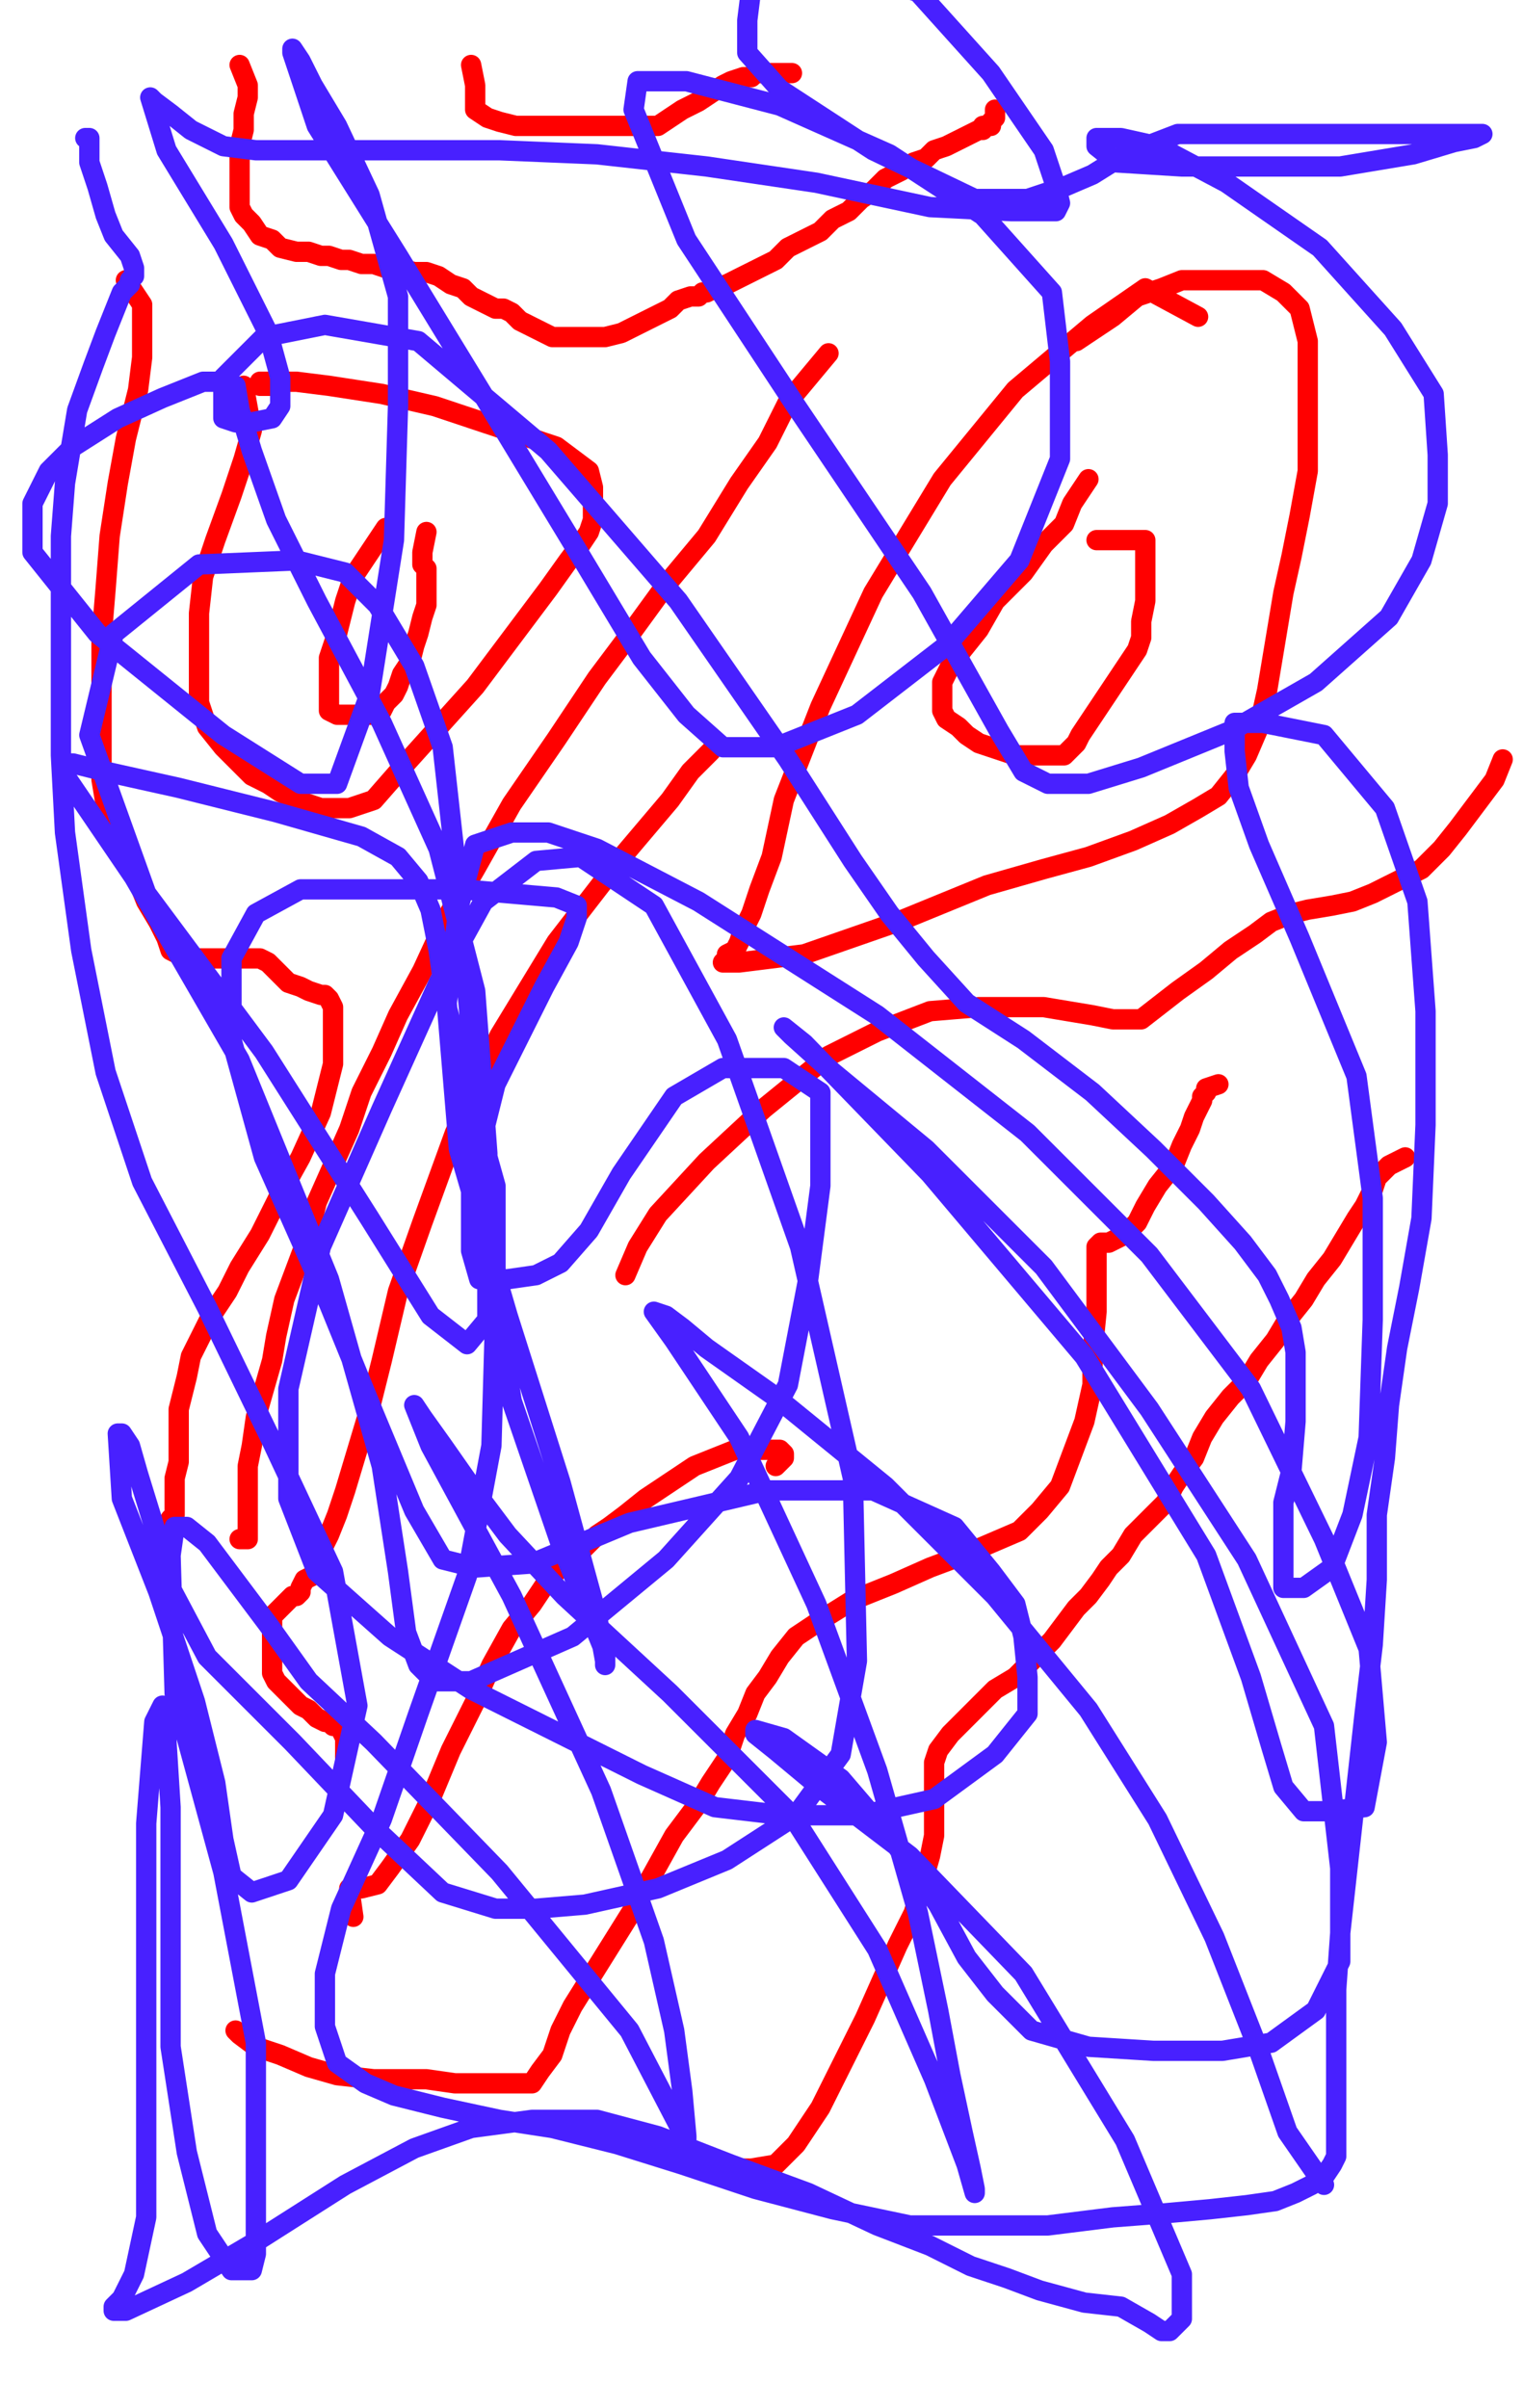 <svg height="593" version="1.1" width="375" xmlns="http://www.w3.org/2000/svg" xmlns:xlink="http://www.w3.org/1999/xlink" style="overflow: hidden; position: relative; -webkit-user-select: text;"><desc style="-webkit-tap-highlight-color: rgba(0, 0, 0, 0); -webkit-user-select: text;">Created with Raphaël 2.2.0</desc><defs style="-webkit-tap-highlight-color: rgba(0, 0, 0, 0); -webkit-user-select: text;"></defs><path fill="none" stroke="#ff0000" d="M60,95L62,106L60,113L57,122L53,133L50,142L49,151L49,158L49,166L49,173L51,179L55,184L59,188L62,191L66,193L69,195L73,197L76,198L79,199L82,199L86,199L92,197L99,189L108,179L117,169L123,161L129,153L135,145L140,138L143,134L145,131L146,128L146,127L146,125L146,124L146,122L146,120L145,116L137,110L122,105L107,100L94,97L81,95L73,94L68,94L65,94L64,94L64,95L68,95" stroke-opacity="1" stroke-width="5" stroke-linecap="round" stroke-linejoin="round" style="-webkit-tap-highlight-color: rgba(0, 0, 0, 0); stroke-opacity: 1; stroke-linecap: round; stroke-linejoin: round; -webkit-user-select: text;"></path><path fill="none" stroke="#ff0000" d="M295,78L282,71L269,80L250,96L232,118L215,146L202,174L193,197L190,211L187,219L185,225L183,229L182,232L181,234L179,235L179,236L178,237L182,237L198,235L221,227L243,218L257,214L268,211L279,207L288,203L295,199L300,196L304,191L307,186L310,179L312,170L314,158L316,146L318,137L320,127L322,116L322,104L322,93L322,84L320,76L316,72L311,69L303,69L297,69L291,69L286,71L280,73L274,78L265,84" stroke-opacity="1" stroke-width="5" stroke-linecap="round" stroke-linejoin="round" style="-webkit-tap-highlight-color: rgba(0, 0, 0, 0); stroke-opacity: 1; stroke-linecap: round; stroke-linejoin: round; -webkit-user-select: text;"></path><path fill="none" stroke="#ff0000" d="M175,185L170,190L165,197L154,210L137,232L123,255L112,279L104,301L98,318L94,335L91,347L88,357L85,367L83,373L81,378L79,382L78,385L77,388L75,389L74,391L74,392L73,393L72,393L71,394L70,395L69,396L68,397L67,398L67,399L67,401L67,403L67,405L67,407L67,409L67,412L68,414L70,416L72,418L74,420L76,421L77,422L78,423L80,424L81,424L82,425L83,425L84,426L85,428L85,433" stroke-opacity="1" stroke-width="5" stroke-linecap="round" stroke-linejoin="round" style="-webkit-tap-highlight-color: rgba(0, 0, 0, 0); stroke-opacity: 1; stroke-linecap: round; stroke-linejoin: round; -webkit-user-select: text;"></path><path fill="none" stroke="#ff0000" d="M87,472L86,465L89,465L93,464L96,460L101,453L106,443L111,431L117,419L121,410L126,401L131,395L135,389L138,386L141,383L143,382L145,380L147,378L150,376L154,373L159,369L165,365L171,361L176,359L181,357L184,357L186,357L188,357L190,357L191,357L192,357L193,358L193,359L191,361" stroke-opacity="1" stroke-width="5" stroke-linecap="round" stroke-linejoin="round" style="-webkit-tap-highlight-color: rgba(0, 0, 0, 0); stroke-opacity: 1; stroke-linecap: round; stroke-linejoin: round; -webkit-user-select: text;"></path><path fill="none" stroke="#ff0000" d="M58,500L59,501L63,504L69,506L76,509L83,511L92,512L99,512L105,512L112,513L118,513L122,513L126,513L128,513L131,513L133,510L136,506L138,500L141,494L146,486L151,478L156,470L161,461L166,452L172,444L175,439L179,433L181,427L184,422L186,417L189,413L192,408L196,403L202,399L210,394L220,390L229,386L237,383L244,380L251,377L256,372L261,366L264,358L267,350L269,341L269,333L270,323L270,317L270,311L270,308L270,307L271,306L273,306L275,305L277,304L280,301L282,297L285,292L289,287L291,282L293,278L294,275L295,273L296,271L296,270L297,269L297,268L300,267" stroke-opacity="1" stroke-width="5" stroke-linecap="round" stroke-linejoin="round" style="-webkit-tap-highlight-color: rgba(0, 0, 0, 0); stroke-opacity: 1; stroke-linecap: round; stroke-linejoin: round; -webkit-user-select: text;"></path><path fill="none" stroke="#ff0000" d="M154,314L157,307L162,299L174,286L188,273L204,260L216,254L229,249L241,248L250,248L257,248L263,249L269,250L274,251L281,251L290,244L297,239L303,234L309,230L313,227L318,225L322,224L328,223L333,222L338,220L344,217L350,214L355,209L359,204L362,200L365,196L368,192L370,187" stroke-opacity="1" stroke-width="5" stroke-linecap="round" stroke-linejoin="round" style="-webkit-tap-highlight-color: rgba(0, 0, 0, 0); stroke-opacity: 1; stroke-linecap: round; stroke-linejoin: round; -webkit-user-select: text;"></path><path fill="none" stroke="#ff0000" d="M204,87L194,99L189,109L182,119L174,132L164,144L156,155L147,167L137,182L126,198L117,214L110,226L104,239L98,250L94,259L89,269L86,278L82,287L78,296L76,304L73,312L70,320L68,329L67,335L65,342L63,349L62,356L61,361L61,366L61,371L61,375L61,378L61,379L59,379" stroke-opacity="1" stroke-width="5" stroke-linecap="round" stroke-linejoin="round" style="-webkit-tap-highlight-color: rgba(0, 0, 0, 0); stroke-opacity: 1; stroke-linecap: round; stroke-linejoin: round; -webkit-user-select: text;"></path><path fill="none" stroke="#ff0000" d="M31,69L35,75L35,81L35,88L34,96L31,108L29,119L27,132L26,145L25,157L25,166L25,176L25,185L25,192L26,198L28,205L30,211L34,217L36,222L39,227L41,231L42,234L44,235L46,236L50,236L54,236L58,236L61,236L64,236L66,237L69,240L71,242L74,243L76,244L79,245L80,245L81,246L82,248L82,253L82,262L79,274L74,285L69,294L64,304L59,312L56,318L52,324L49,330L47,334L46,339L45,343L44,347L44,352L44,356L44,360L43,364L43,367L43,371L43,373L42,374L42,375" stroke-opacity="1" stroke-width="5" stroke-linecap="round" stroke-linejoin="round" style="-webkit-tap-highlight-color: rgba(0, 0, 0, 0); stroke-opacity: 1; stroke-linecap: round; stroke-linejoin: round; -webkit-user-select: text;"></path><path fill="none" stroke="#ff0000" d="M176,534L181,534L185,534L191,533L196,528L202,519L207,509L213,497L217,488L221,479L225,471L227,464L229,457L230,452L230,448L230,445L230,443L230,441L230,440L230,439L230,437L230,436L230,434L231,431L234,427L239,422L245,416L250,413L255,408L259,404L262,400L265,396L268,393L271,389L273,386L276,383L279,378L283,374L287,370L289,366L291,363L294,359L296,354L299,349L303,344L307,340L310,335L314,330L317,325L321,320L324,315L328,310L331,305L334,300L336,297L338,293L339,290L341,288L342,287L346,285" stroke-opacity="1" stroke-width="5" stroke-linecap="round" stroke-linejoin="round" style="-webkit-tap-highlight-color: rgba(0, 0, 0, 0); stroke-opacity: 1; stroke-linecap: round; stroke-linejoin: round; -webkit-user-select: text;"></path><path fill="none" stroke="#ff0000" d="M268,118L264,124L262,129L257,134L252,141L245,148L241,155L237,160L234,164L233,166L232,168L232,169L232,170L232,171L232,172L232,173L232,175L233,177L236,179L238,181L241,183L244,184L247,185L250,186L253,186L257,186L260,186L262,186L263,185L265,183L266,181L268,178L270,175L272,172L274,169L276,166L278,163L280,160L281,157L281,153L282,148L282,144L282,140L282,137L282,135L282,133L281,133L279,133L275,133L270,133" stroke-opacity="1" stroke-width="5" stroke-linecap="round" stroke-linejoin="round" style="-webkit-tap-highlight-color: rgba(0, 0, 0, 0); stroke-opacity: 1; stroke-linecap: round; stroke-linejoin: round; -webkit-user-select: text;"></path><path fill="none" stroke="#ff0000" d="M95,130L93,133L91,136L89,139L87,142L86,145L85,148L84,152L83,156L82,159L81,162L81,164L81,167L81,169L81,172L81,173L81,175L83,176L85,176L88,176L92,176L94,175L95,173L97,171L98,169L99,166L101,163L102,159L103,156L104,152L105,149L105,147L105,146L105,144L105,143L105,142L105,141L105,140L104,139L104,137L104,136L105,131" stroke-opacity="1" stroke-width="5" stroke-linecap="round" stroke-linejoin="round" style="-webkit-tap-highlight-color: rgba(0, 0, 0, 0); stroke-opacity: 1; stroke-linecap: round; stroke-linejoin: round; -webkit-user-select: text;"></path><path fill="none" stroke="#ff0000" d="M59,16L61,21L61,24L60,28L60,32L59,36L59,40L59,44L59,48L59,51L60,53L62,55L64,58L67,59L69,61L73,62L76,62L79,63L81,63L84,64L86,64L89,65L92,65L95,66L98,66L102,67L105,67L108,68L111,70L114,71L116,73L118,74L120,75L122,76L124,76L126,77L128,79L130,80L132,81L134,82L136,83L138,83L141,83L144,83L146,83L149,83L153,82L157,80L161,78L165,76L167,74L170,73L171,73L172,73L173,72L174,72L176,71L179,70L183,68L187,66L191,64L194,61L198,59L202,57L205,54L209,52L212,49L215,47L218,44L222,42L225,40L228,39L230,37L233,36L235,35L237,34L239,33L241,32L242,32L242,31L243,31L244,31L244,30L245,29L245,27" stroke-opacity="1" stroke-width="5" stroke-linecap="round" stroke-linejoin="round" style="-webkit-tap-highlight-color: rgba(0, 0, 0, 0); stroke-opacity: 1; stroke-linecap: round; stroke-linejoin: round; -webkit-user-select: text;"></path><path fill="none" stroke="#ff0000" d="M116,16L117,21L117,23L117,24L117,27L120,29L123,30L127,31L133,31L139,31L144,31L149,31L152,31L154,31L155,31L156,31L157,31L159,31L160,31L162,31L165,29L168,27L172,25L175,23L178,21L180,20L183,19L185,19L186,18L187,18L188,18L190,18L191,18L192,18L193,18L194,18L195,18" stroke-opacity="1" stroke-width="5" stroke-linecap="round" stroke-linejoin="round" style="-webkit-tap-highlight-color: rgba(0, 0, 0, 0); stroke-opacity: 1; stroke-linecap: round; stroke-linejoin: round; -webkit-user-select: text;"></path><path fill="none" stroke="#4820ff" d="M326,538L317,525L310,505L299,477L285,448L268,421L245,393L218,366L191,344L174,332L168,327L164,324L161,323L166,330L182,354L201,395L216,436L226,471L231,495L234,511L237,525L239,534L240,539L240,540L238,533L230,512L216,480L195,447L165,417L139,393L125,378L116,366L109,356L104,349L102,346L106,356L126,393L148,441L161,478L166,500L168,515L169,526L169,530L168,525L155,500L123,461L92,429L76,414L66,400L57,388L51,380L46,376L43,376L42,383L43,417L55,461L63,503L63,538L63,555L62,559L57,559L51,550L46,530L42,504L42,473L42,445L41,429L41,422L40,420L38,424L36,449L36,485L36,522L36,546L33,560L30,566L28,568L28,569L31,569L46,562L63,552L85,538L102,529L116,524L131,522L147,522L162,526L180,533L199,540L216,548L229,553L239,558L248,561L256,564L267,567L276,568L283,572L286,574L287,574L288,574L291,571L291,560L277,527L252,486L224,457L203,441L191,431L186,427L186,426L193,428L207,438L219,452L231,469L238,482L245,491L254,500L268,504L284,505L301,505L313,503L324,495L330,483L330,460L326,425L307,384L283,347L257,312L228,283L205,264L195,255L193,253L198,257L229,289L267,334L297,383L308,413L313,430L316,440L321,446L327,446L336,445L339,429L337,406L326,379L308,342L283,309L253,279L216,250L172,222L147,209L135,205L126,205L117,208L113,223L110,247L113,283L125,324L138,365L147,398L149,409L149,410L149,407L138,380L126,345L119,302L116,254L112,211L109,184L102,164L93,149L85,141L73,138L49,139L28,156L22,181L36,220L65,259L91,300L106,324L115,331L120,325L120,284L117,244L108,209L94,178L78,148L68,128L62,111L59,101L58,95L56,94L50,94L40,98L29,103L18,110L12,116L8,124L8,136L24,156L55,181L74,193L83,193L91,171L97,133L98,100L98,73L91,48L83,31L77,21L74,15L72,12L72,13L78,31L98,63L120,99L143,137L158,162L169,176L178,184L191,184L211,176L233,159L251,138L261,113L261,89L259,72L242,53L219,38L192,26L169,20L157,20L156,27L169,59L196,100L227,146L246,180L252,190L258,193L268,193L281,189L303,180L324,168L342,152L350,138L354,124L354,112L353,97L343,81L325,61L302,45L285,36L276,34L271,34L270,34L270,36L275,40L291,41L310,41L330,41L348,38L358,35L363,34L365,33L363,33L354,33L339,33L322,33L304,33L290,33L277,38L269,43L262,46L253,49L240,49L215,37L192,22L184,13L184,5L185,-3L196,-7L209,-7L226,-2L244,18L257,37L260,46L261,50L260,52L249,52L229,51L201,45L174,41L147,38L123,37L107,37L95,37L83,37L72,37L63,37L55,36L47,32L42,28L38,25L37,24L41,37L55,60L66,82L69,93L69,100L67,103L62,104L58,104L55,103L55,93L65,83L80,80L103,84L135,111L167,148L194,187L210,212L219,225L228,236L238,247L252,256L269,269L284,283L297,296L306,306L312,314L315,320L318,327L319,333L319,341L319,350L318,362L316,370L316,377L316,384L316,389L316,391L321,391L328,386L333,373L337,354L338,325L338,295L334,265L320,231L310,208L305,194L304,185L304,178L311,178L326,181L341,199L349,222L351,249L351,277L350,300L347,317L344,332L342,346L341,359L339,373L339,389L338,405L336,422L334,440L332,458L330,476L329,490L329,503L329,512L329,518L329,524L329,528L329,531L328,533L326,536L323,538L319,540L314,542L307,543L298,544L287,545L274,546L258,548L242,548L224,548L205,544L186,539L168,533L152,528L136,524L123,522L109,519L97,516L90,513L83,508L80,499L80,486L84,470L94,448L103,422L115,388L121,356L122,321L122,292L115,267L110,248L108,234L106,224L103,217L98,211L89,206L68,200L44,194L26,190L18,188L16,188L16,191L33,216L59,261L81,315L94,361L98,387L100,402L103,410L107,414L116,414L141,403L164,384L182,364L194,341L199,315L202,292L202,278L202,269L193,263L178,263L166,270L153,289L145,303L138,311L132,314L125,315L118,315L116,308L116,291L122,267L134,243L140,232L142,226L142,223L137,221L114,219L91,219L74,219L63,225L57,236L57,256L65,285L81,321L92,348L102,372L109,384L117,386L131,385L155,375L189,367L215,367L235,376L244,387L250,395L252,403L253,413L253,422L245,432L230,443L212,447L193,447L176,445L158,437L136,426L116,416L96,403L78,387L71,369L71,342L79,307L94,273L108,242L119,222L132,212L143,211L161,223L179,256L197,307L210,364L211,409L207,432L196,447L179,458L162,465L144,469L132,470L122,470L109,466L92,450L72,429L51,408L42,391L38,376L34,363L32,356L30,353L29,353L30,369L39,392L48,419L53,439L55,453L57,462L62,466L71,463L82,447L88,420L82,387L67,355L51,322L35,291L26,264L20,234L16,205L15,186L15,171L15,161L15,153L15,147L15,141L15,132L16,119L19,101L23,90L26,82L28,77L30,72L32,70L32,69L33,68L33,66L32,63L28,58L26,53L24,46L22,40L22,37L22,35L22,34L21,34" stroke-opacity="1" stroke-width="5" stroke-linecap="round" stroke-linejoin="round" style="-webkit-tap-highlight-color: rgba(0, 0, 0, 0); stroke-opacity: 1; stroke-linecap: round; stroke-linejoin: round; -webkit-user-select: text;"></path></svg>